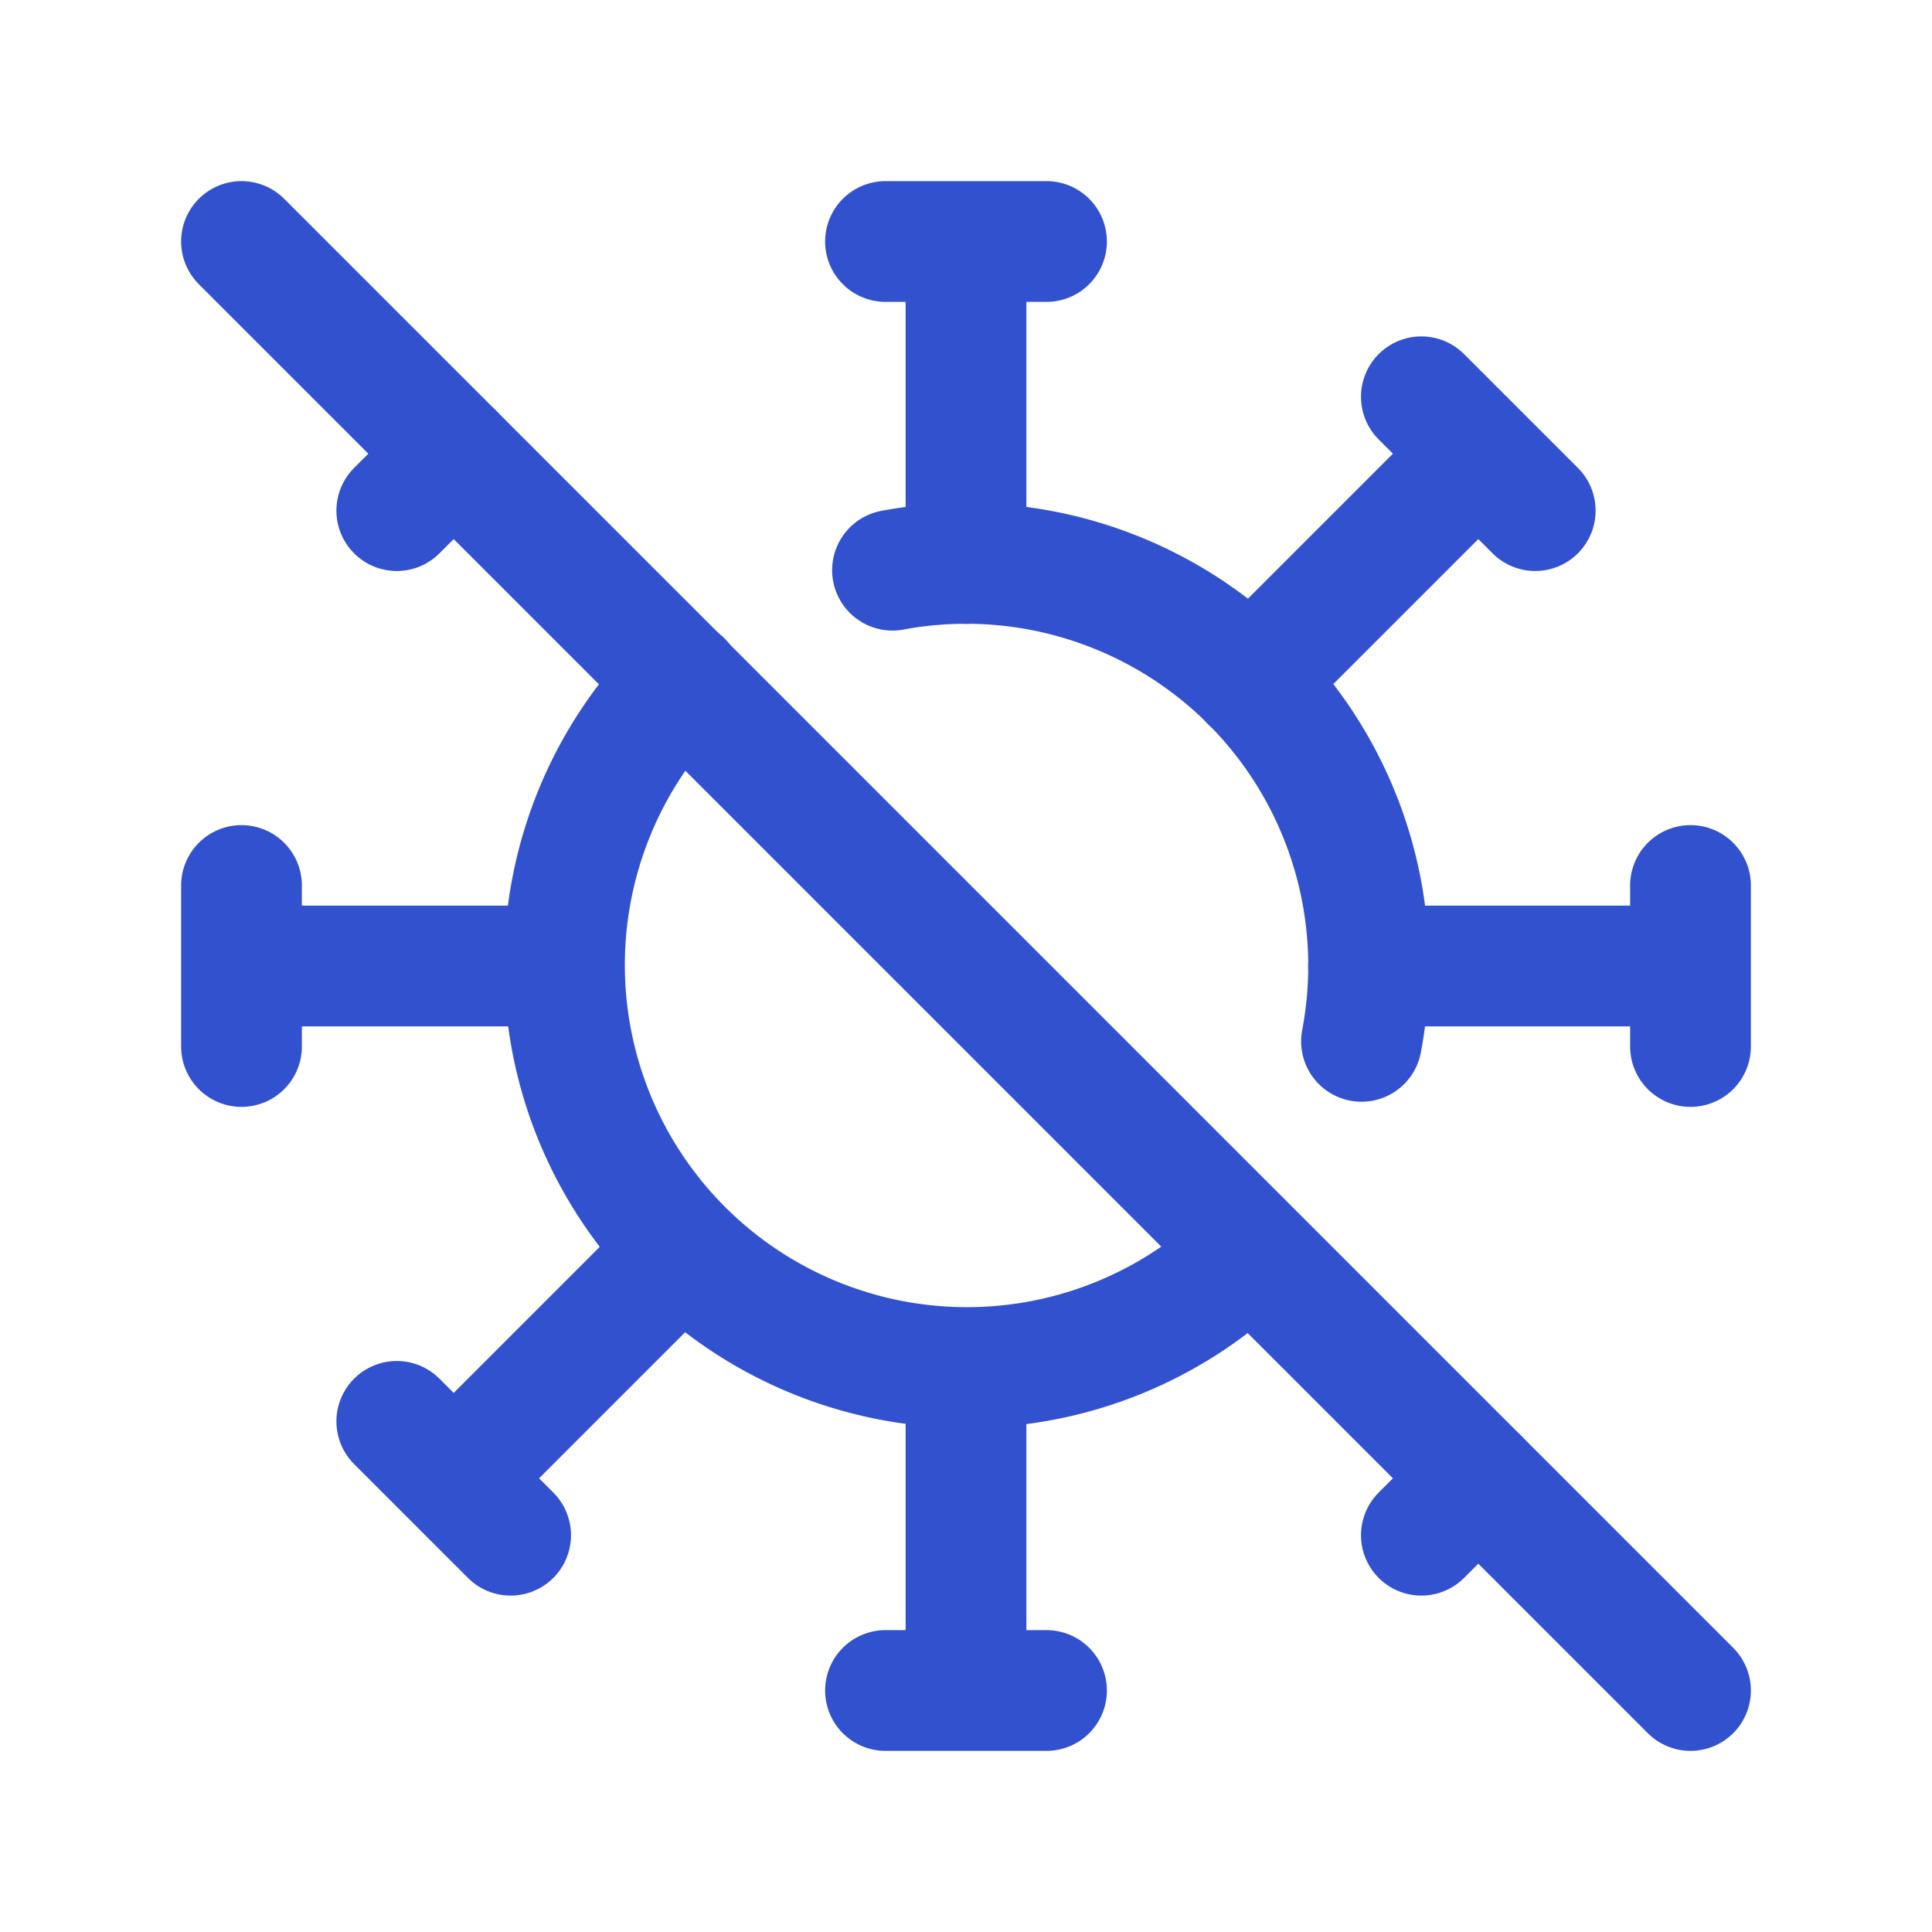 <svg xmlns="http://www.w3.org/2000/svg" class="icon icon-tabler icon-tabler-virus-off" width="44" height="44" viewBox="0 0 24 24" stroke-width="1.5" stroke="#3151cf" fill="none" stroke-linecap="round" stroke-linejoin="round">
    <path stroke="none" d="M0 0h24v24H0z" fill="none"/>
    <line x1="3" y1="3" x2="21" y2="21" />
    <path d="M8.469 8.46a5 5 0 0 0 7.058 7.084m1.386 -2.608a5 5 0 0 0 -5.826 -5.853" />
    <path d="M12 7v-4m-1 0h2" />
    <path d="M12 7v-4m-1 0h2" transform="rotate(45 12 12)" />
    <path d="M12 7v-4m-1 0h2" transform="rotate(90 12 12)" />
    <line x1="12" y1="3" x2="13" y2="3" transform="rotate(135 12 12)" />
    <path d="M12 7v-4m-1 0h2" transform="rotate(180 12 12)" />
    <path d="M12 7v-4m-1 0h2" transform="rotate(225 12 12)" />
    <path d="M12 7v-4m-1 0h2" transform="rotate(270 12 12)" />
    <line x1="12" y1="3" x2="11" y2="3" transform="rotate(315 12 12)" />
</svg>
